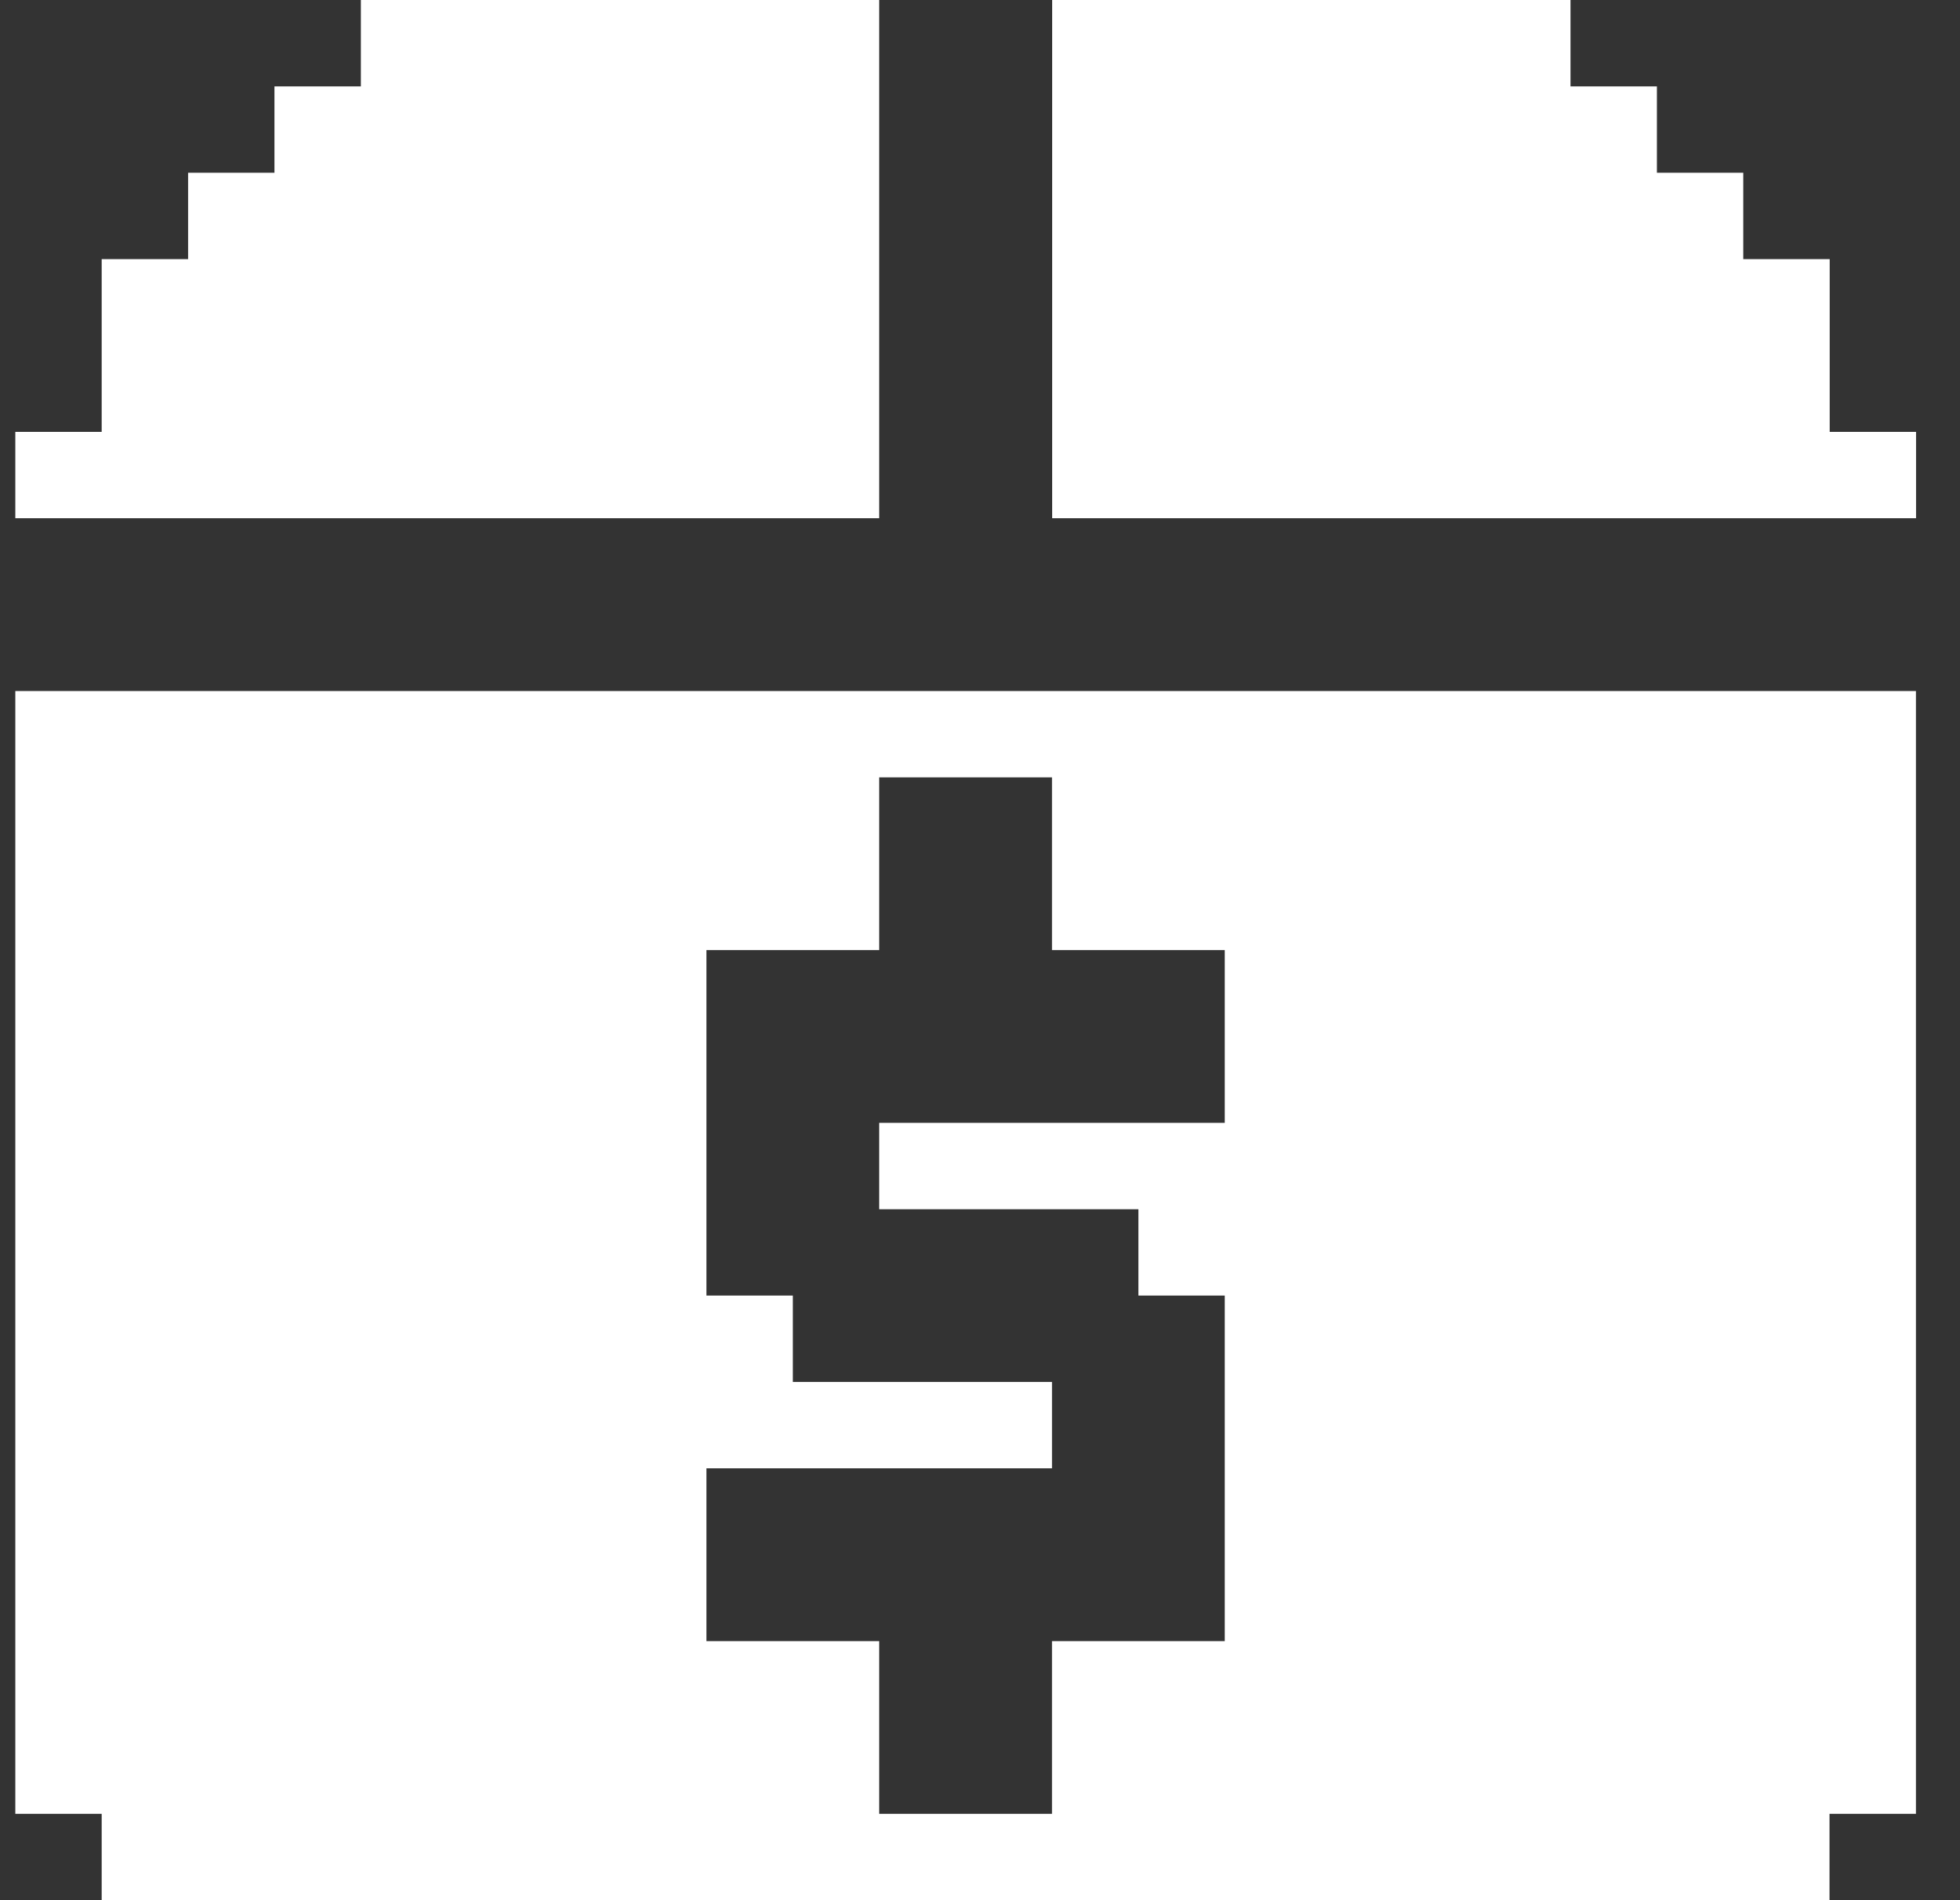 <svg width="33" height="32" viewBox="0 0 33 32" fill="none" xmlns="http://www.w3.org/2000/svg">
<rect x="0" y="0" width="33" height="32" fill="#333333" stroke="none"/>
<path d="M0.258 11.637V30.546H1.712V32H30.803V30.546H32.258V11.637H0.258ZM17.712 27.637V30.546H14.803V27.637H11.894V24.727H17.712V23.273H13.349V21.818H11.894V16H14.803V13.091H17.712V16H20.621V18.909H14.803V20.364H19.167V21.818H20.621V27.637H17.712Z" fill="white"/>
<path d="M14.803 0V8.727H0.258V7.273H1.712V4.364H3.167V2.909H4.621V1.455H6.076V0H14.803Z" fill="white"/>
<path d="M32.26 7.273V8.727H17.715V0H26.442V1.455H27.897V2.909H29.351V4.364H30.806V7.273H32.26Z" fill="white"/>
</svg>
